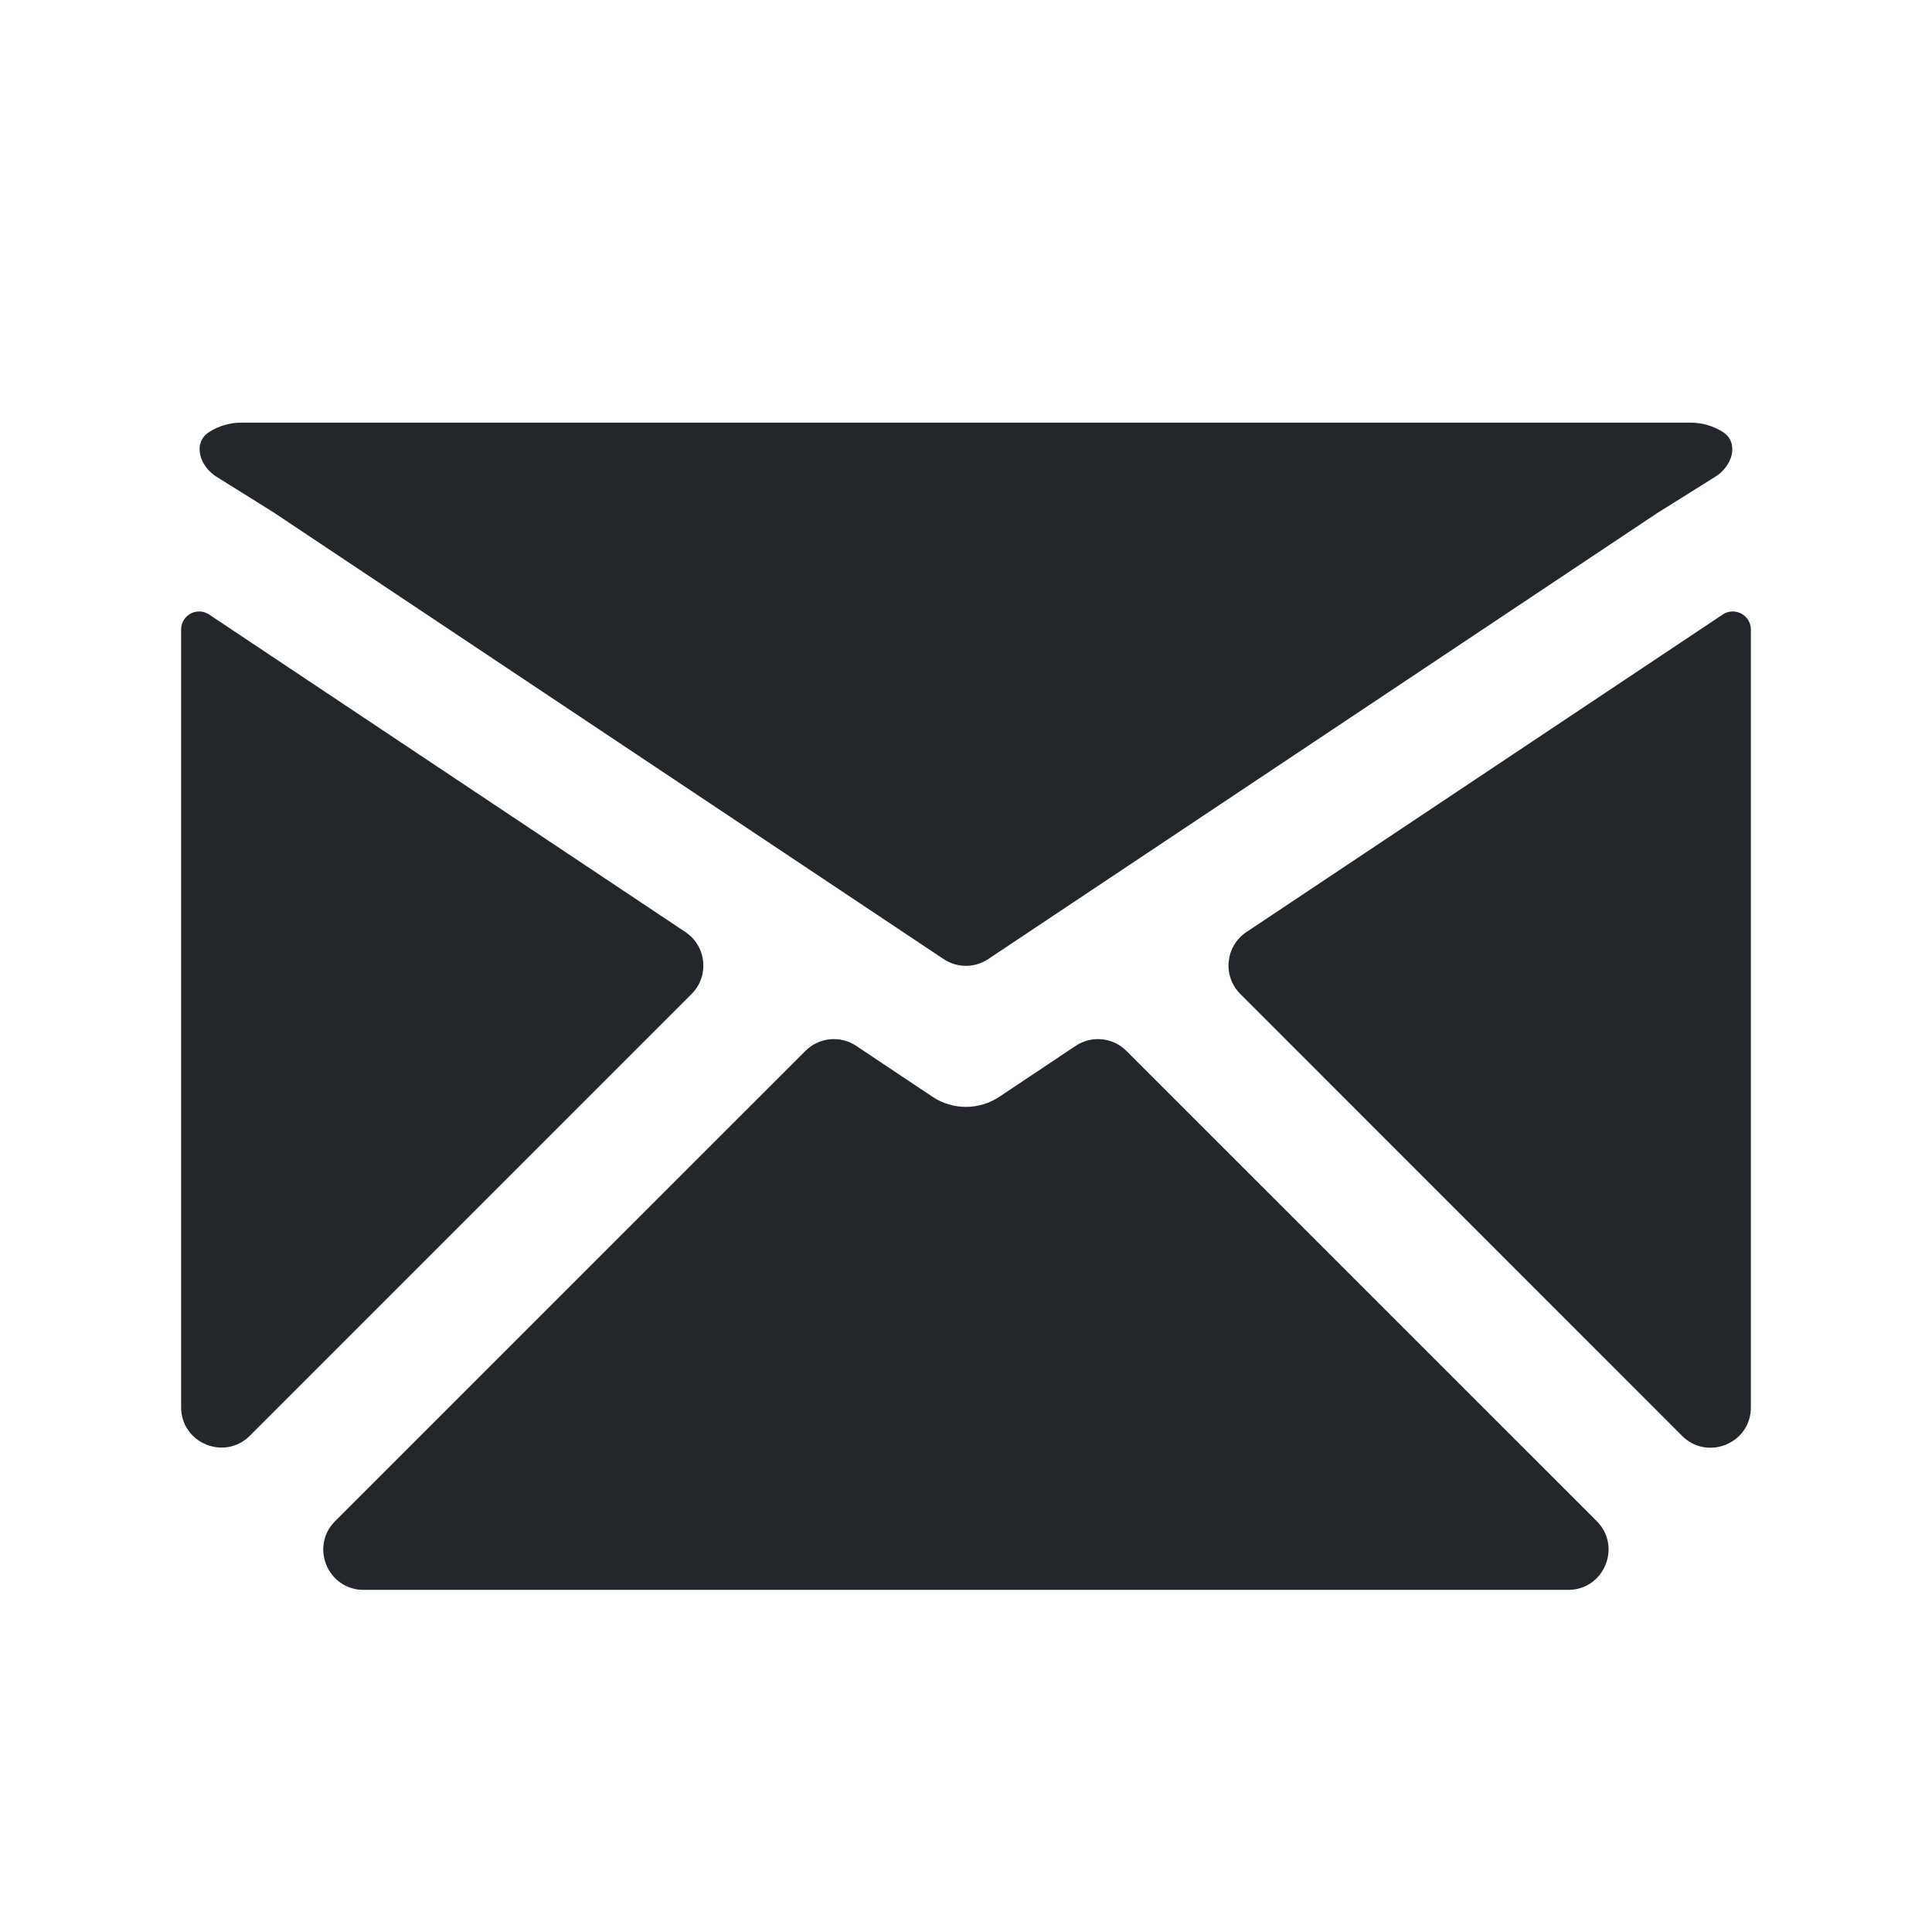 <svg width="24" height="24" viewBox="0 0 24 24" fill="none" xmlns="http://www.w3.org/2000/svg">
<path fill-rule="evenodd" clip-rule="evenodd" d="M2.592 7.63C2.443 7.537 2.25 7.644 2.25 7.82V17.481C2.25 17.927 2.789 18.15 3.104 17.835L8.591 12.348C8.814 12.125 8.777 11.753 8.514 11.578L2.592 7.63ZM4.163 18.896C3.848 19.211 4.071 19.75 4.517 19.75H19.481C19.927 19.75 20.15 19.211 19.835 18.896L13.993 13.055C13.825 12.886 13.561 12.86 13.362 12.992L12.415 13.624C12.163 13.792 11.835 13.792 11.583 13.624L10.636 12.992C10.437 12.86 10.173 12.886 10.005 13.055L4.163 18.896ZM20.896 17.837C21.211 18.152 21.75 17.929 21.75 17.483V7.821C21.75 7.644 21.556 7.537 21.406 7.63L15.484 11.578C15.221 11.753 15.184 12.125 15.408 12.348L20.896 17.837ZM21.31 5.921C21.523 5.788 21.61 5.496 21.397 5.363C21.282 5.292 21.146 5.25 21 5.25H3C2.854 5.25 2.717 5.292 2.602 5.364C2.389 5.498 2.476 5.789 2.689 5.922L3.397 6.364C3.403 6.368 3.409 6.372 3.415 6.376L11.722 11.914C11.89 12.026 12.108 12.026 12.276 11.914L20.583 6.376C20.589 6.372 20.595 6.368 20.602 6.364L21.31 5.921Z" fill="#23262A"/>
</svg>
